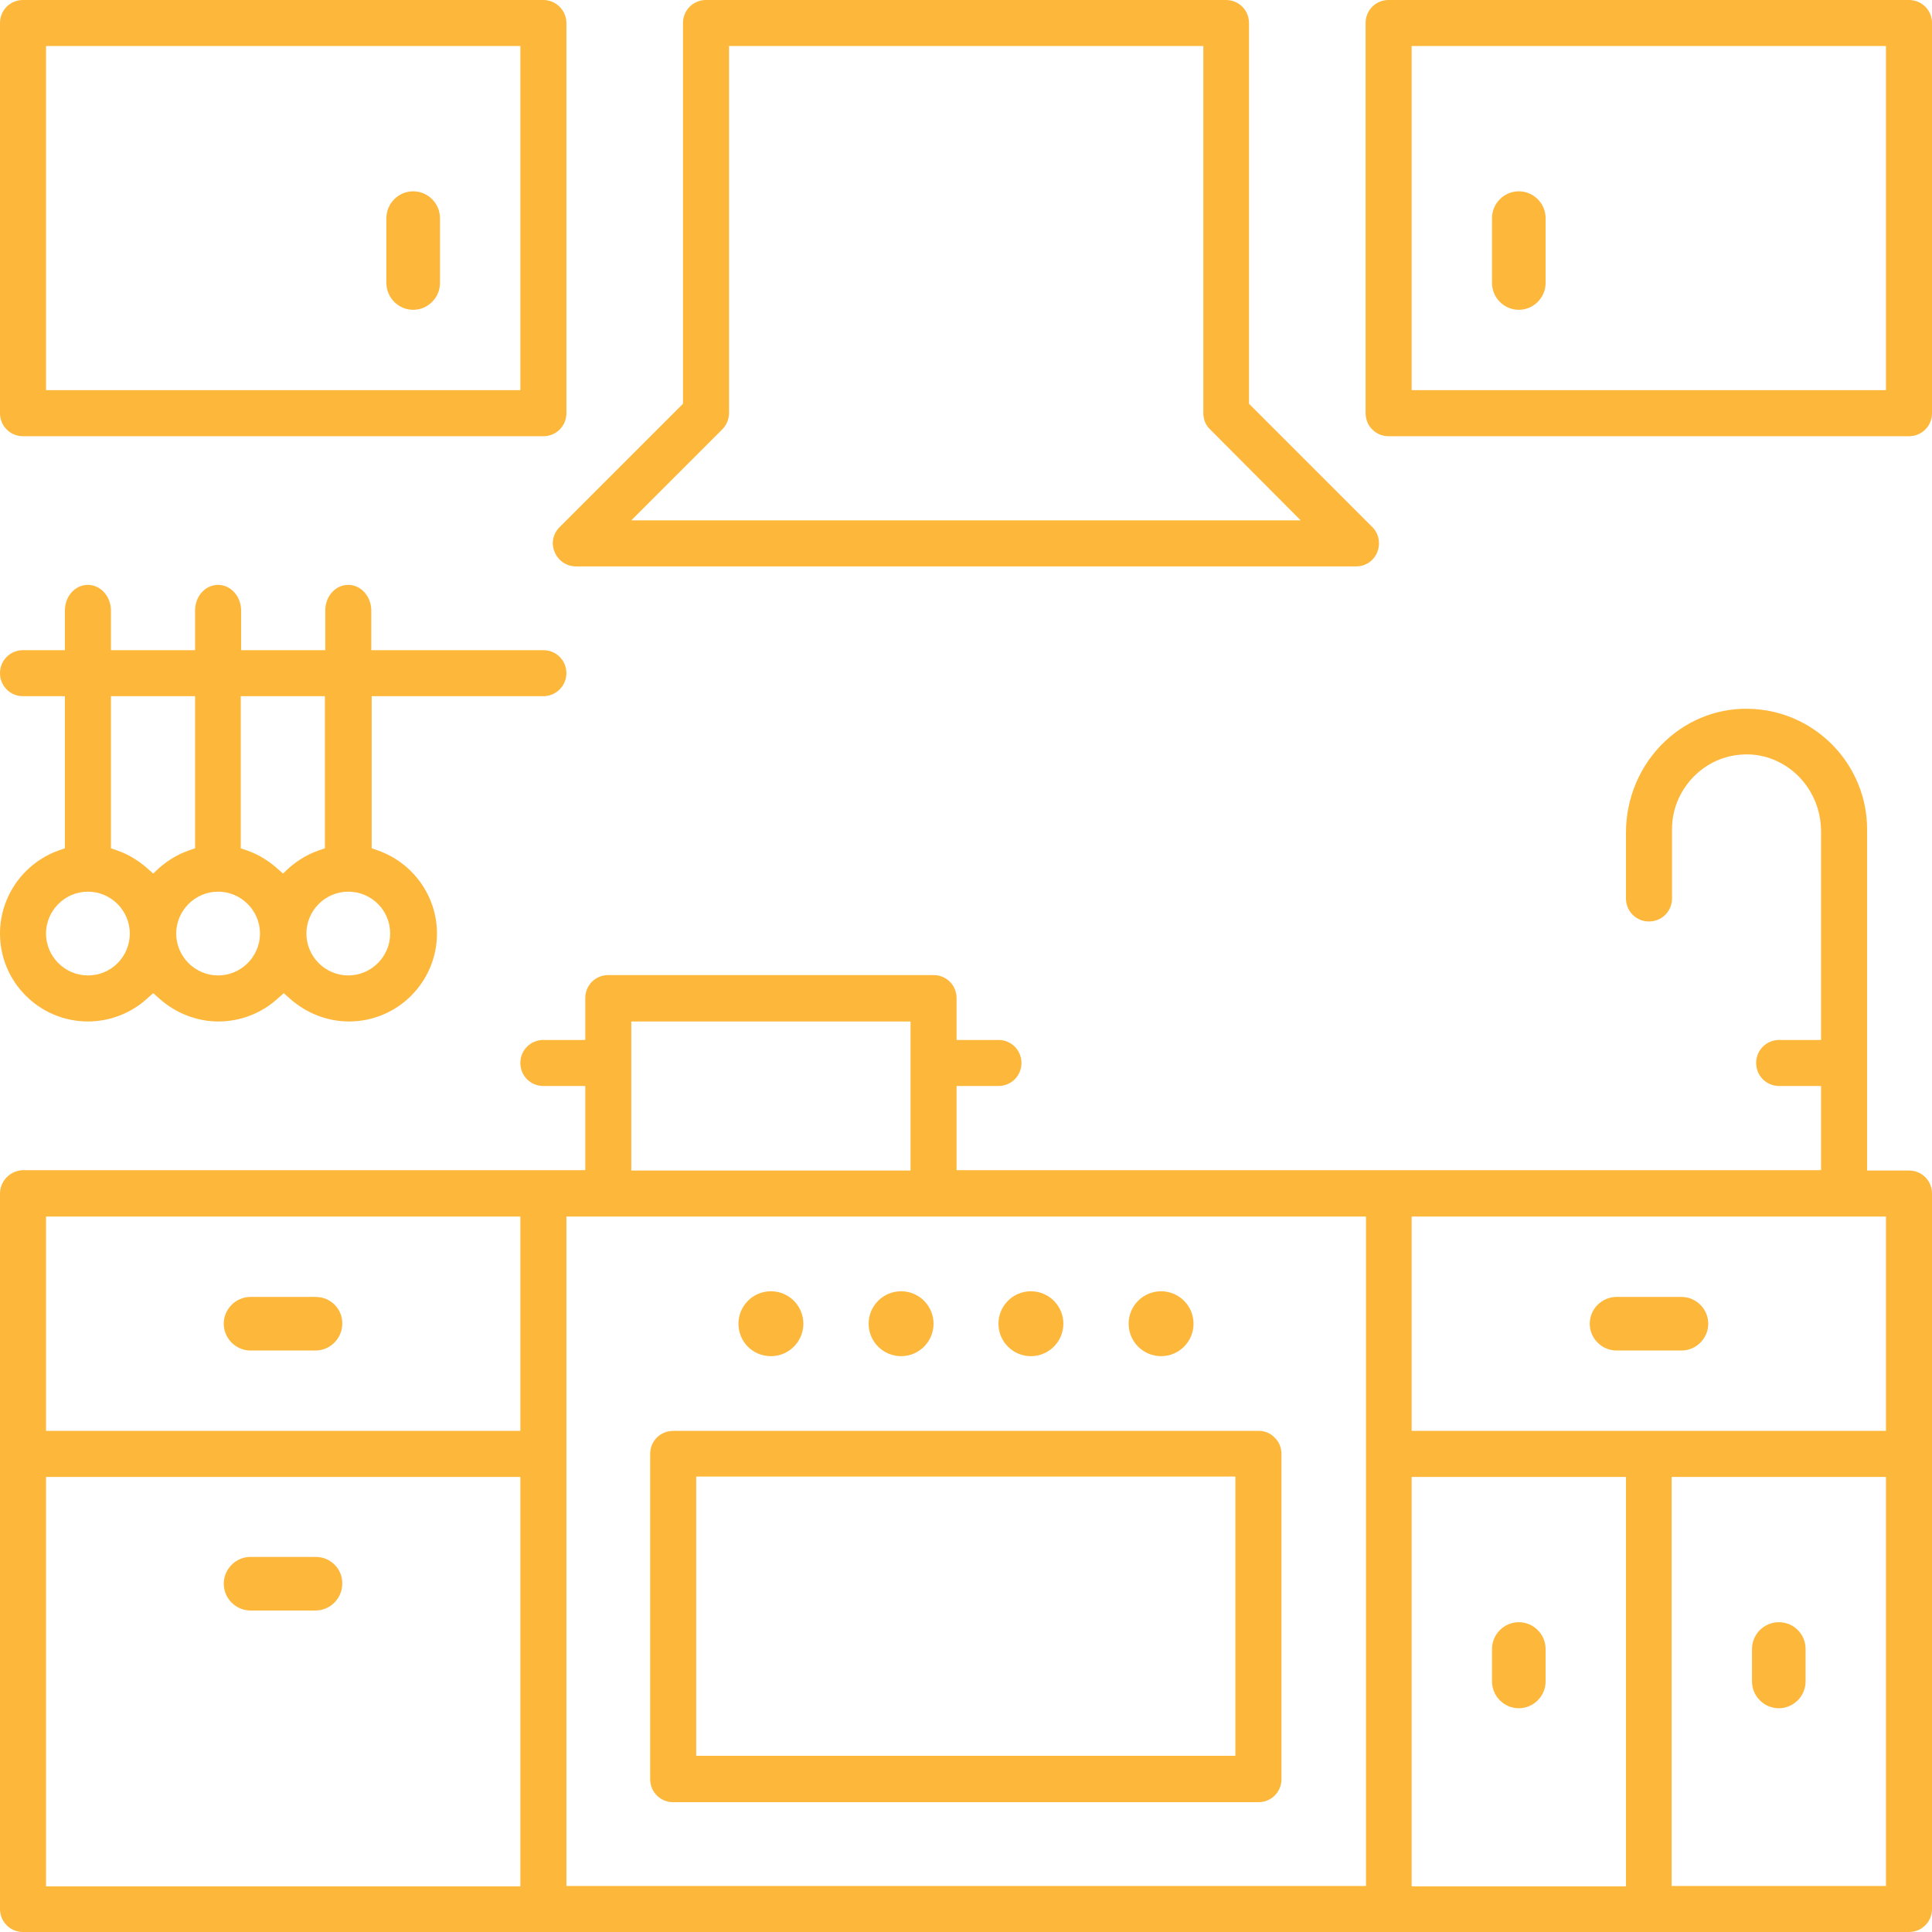 <svg width="120" height="120" viewBox="0 0 120 120" fill="none" xmlns="http://www.w3.org/2000/svg">
<path d="M0 74.133V118.57C0 119.367 0.633 120 1.43 120H118.57C119.367 120 120 119.367 120 118.57V74.133C120 73.336 119.367 72.703 118.57 72.703H115.969V51.516C115.969 47.578 112.898 44.297 108.961 44.039C106.898 43.899 104.93 44.625 103.43 46.031C101.883 47.484 100.992 49.547 100.992 51.703V55.805C100.992 56.602 101.625 57.234 102.422 57.234C103.219 57.234 103.852 56.602 103.852 55.805V51.492C103.852 49.102 105.727 47.063 108.094 46.875C109.383 46.758 110.602 47.203 111.562 48.07C112.547 48.984 113.109 50.274 113.109 51.633V64.594H110.508C109.711 64.594 109.078 65.227 109.078 66.024C109.078 66.82 109.711 67.453 110.508 67.453H113.109V72.68H59.414V67.453H62.016C62.812 67.453 63.445 66.82 63.445 66.024C63.445 65.227 62.812 64.594 62.016 64.594H59.414V61.992C59.414 61.195 58.781 60.563 57.984 60.563H37.781C36.984 60.563 36.352 61.195 36.352 61.992V64.594H33.75C32.953 64.594 32.32 65.227 32.32 66.024C32.32 66.82 32.953 67.453 33.75 67.453H36.352V72.68H1.43C0.633 72.703 0 73.359 0 74.133ZM117.141 117.141H103.828V91.734H117.141V117.141ZM87.68 75.563H117.141V88.875H87.68V75.563ZM87.68 91.734H100.992V117.164H87.68V91.734ZM39.211 63.445H56.555V72.703H39.211V63.445ZM35.18 75.563H84.844V117.141H35.18V75.563ZM2.859 75.563H32.32V88.875H2.859V75.563ZM2.859 91.734H32.32V117.164H2.859V91.734Z" fill="#FDB73B"/>
<path d="M110.484 100.758C109.57 100.758 108.82 101.508 108.82 102.422V104.438C108.82 105.352 109.57 106.102 110.484 106.102C111.398 106.102 112.148 105.352 112.148 104.438V102.422C112.148 101.508 111.422 100.758 110.484 100.758Z" fill="#FDB73B"/>
<path d="M96 102.422C96 101.508 95.25 100.758 94.336 100.758C93.422 100.758 92.672 101.508 92.672 102.422V104.438C92.672 105.352 93.422 106.102 94.336 106.102C95.25 106.102 96 105.352 96 104.438V102.422Z" fill="#FDB73B"/>
<path d="M19.617 96.703H15.562C14.648 96.703 13.898 97.453 13.898 98.367C13.898 99.281 14.648 100.031 15.562 100.031H19.594C20.508 100.031 21.258 99.281 21.258 98.367C21.281 97.453 20.531 96.703 19.617 96.703Z" fill="#FDB73B"/>
<path d="M78.188 88.875H41.812C41.016 88.875 40.383 89.508 40.383 90.305V110.508C40.383 111.305 41.016 111.937 41.812 111.937H78.164C78.961 111.937 79.594 111.305 79.594 110.508V90.305C79.594 89.93 79.453 89.555 79.172 89.297C78.914 89.016 78.562 88.875 78.188 88.875ZM76.758 109.055H43.242V91.711H76.734V109.055H76.758Z" fill="#FDB73B"/>
<path d="M104.438 80.555H100.406C99.492 80.555 98.742 81.305 98.742 82.219C98.742 83.133 99.492 83.883 100.406 83.883H104.438C105.352 83.883 106.102 83.133 106.102 82.219C106.102 81.305 105.352 80.555 104.438 80.555Z" fill="#FDB73B"/>
<path d="M19.617 80.555H15.562C14.648 80.555 13.898 81.305 13.898 82.219C13.898 83.133 14.648 83.883 15.562 83.883H19.594C20.508 83.883 21.258 83.133 21.258 82.219C21.281 81.305 20.531 80.555 19.617 80.555Z" fill="#FDB73B"/>
<path d="M72.117 84.234C73.23 84.234 74.133 83.332 74.133 82.219C74.133 81.106 73.23 80.203 72.117 80.203C71.004 80.203 70.102 81.106 70.102 82.219C70.102 83.332 71.004 84.234 72.117 84.234Z" fill="#FDB73B"/>
<path d="M64.031 84.234C65.156 84.234 66.047 83.32 66.047 82.219C66.047 81.094 65.133 80.203 64.031 80.203C62.906 80.203 62.016 81.117 62.016 82.219C62.016 83.344 62.93 84.234 64.031 84.234Z" fill="#FDB73B"/>
<path d="M55.969 84.234C57.082 84.234 57.984 83.332 57.984 82.219C57.984 81.106 57.082 80.203 55.969 80.203C54.856 80.203 53.953 81.106 53.953 82.219C53.953 83.332 54.856 84.234 55.969 84.234Z" fill="#FDB73B"/>
<path d="M47.883 84.234C49.008 84.234 49.898 83.32 49.898 82.219C49.898 81.094 48.984 80.203 47.883 80.203C46.758 80.203 45.867 81.117 45.867 82.219C45.867 83.344 46.758 84.234 47.883 84.234Z" fill="#FDB73B"/>
<path d="M35.18 41.812C35.18 41.016 34.547 40.383 33.75 40.383H23.062V37.922C23.062 37.055 22.43 36.328 21.633 36.328C20.836 36.328 20.203 37.031 20.203 37.922V40.383H14.977V37.922C14.977 37.055 14.344 36.328 13.547 36.328C12.75 36.328 12.117 37.031 12.117 37.922V40.383H6.891V37.922C6.891 37.055 6.258 36.328 5.461 36.328C4.664 36.328 4.031 37.031 4.031 37.922V40.383H1.43C0.633 40.383 0 41.016 0 41.812C0 42.609 0.633 43.242 1.43 43.242H4.031V52.688L3.633 52.828C1.477 53.602 0 55.664 0 57.984C0 61.008 2.461 63.445 5.461 63.445C6.797 63.445 8.109 62.953 9.117 62.039L9.516 61.688L9.914 62.039C10.922 62.93 12.211 63.445 13.57 63.445C14.906 63.445 16.219 62.953 17.227 62.039L17.625 61.688L18.023 62.039C19.031 62.93 20.32 63.445 21.68 63.445C24.703 63.445 27.141 60.984 27.141 57.984C27.141 55.664 25.664 53.602 23.484 52.828L23.086 52.688V43.242H33.75C34.523 43.242 35.18 42.609 35.18 41.812ZM5.461 60.586C4.031 60.586 2.859 59.414 2.859 57.984C2.859 56.555 4.031 55.383 5.461 55.383C6.891 55.383 8.062 56.555 8.062 57.984C8.062 59.414 6.914 60.586 5.461 60.586ZM9.516 54.258L9.117 53.906C8.578 53.438 7.969 53.062 7.289 52.828L6.891 52.688V43.242H12.117V52.688L11.719 52.828C11.039 53.062 10.43 53.438 9.891 53.906L9.516 54.258ZM13.547 60.586C12.117 60.586 10.945 59.414 10.945 57.984C10.945 56.555 12.117 55.383 13.547 55.383C14.977 55.383 16.148 56.555 16.148 57.984C16.148 59.414 14.977 60.586 13.547 60.586ZM17.578 54.258L17.18 53.906C16.641 53.438 16.031 53.062 15.352 52.828L14.953 52.688V43.242H20.18V52.688L19.781 52.828C19.102 53.062 18.492 53.438 17.953 53.906L17.578 54.258ZM24.234 57.984C24.234 59.414 23.062 60.586 21.633 60.586C20.203 60.586 19.031 59.414 19.031 57.984C19.031 56.555 20.203 55.383 21.633 55.383C23.062 55.383 24.234 56.531 24.234 57.984Z" fill="#FDB73B"/>
<path d="M76.148 0H43.852C43.055 0 42.422 0.633 42.422 1.43V25.078L34.758 32.742C34.336 33.164 34.219 33.773 34.453 34.289C34.664 34.828 35.203 35.18 35.766 35.18H84.234C84.82 35.18 85.336 34.828 85.547 34.289C85.758 33.75 85.641 33.141 85.242 32.742L77.578 25.078V1.43C77.578 0.633 76.945 0 76.148 0ZM80.789 32.32H39.211L44.859 26.672C45.117 26.414 45.281 26.039 45.281 25.664V2.859H74.742V25.664C74.742 26.039 74.883 26.414 75.164 26.672L80.789 32.32Z" fill="#FDB73B"/>
<path d="M33.75 0H1.43C0.633 0 0 0.633 0 1.43V25.664C0 26.461 0.633 27.094 1.43 27.094H33.75C34.547 27.094 35.18 26.461 35.18 25.664V1.43C35.18 0.633 34.523 0 33.75 0ZM32.32 24.234H2.859V2.859H32.32V24.234Z" fill="#FDB73B"/>
<path d="M25.664 11.883C24.75 11.883 24 12.633 24 13.547V17.578C24 18.492 24.75 19.242 25.664 19.242C26.578 19.242 27.328 18.492 27.328 17.578V13.547C27.328 12.633 26.578 11.883 25.664 11.883Z" fill="#FDB73B"/>
<path d="M118.57 0H86.25C85.453 0 84.82 0.633 84.82 1.43V25.664C84.82 26.461 85.453 27.094 86.25 27.094H118.57C119.367 27.094 120 26.461 120 25.664V1.43C120 0.633 119.367 0 118.57 0ZM117.141 24.234H87.68V2.859H117.141V24.234Z" fill="#FDB73B"/>
<path d="M96 13.547C96 12.633 95.25 11.883 94.336 11.883C93.422 11.883 92.672 12.633 92.672 13.547V17.578C92.672 18.492 93.422 19.242 94.336 19.242C95.25 19.242 96 18.492 96 17.578V13.547Z" fill="#FDB73B"/>
</svg>
